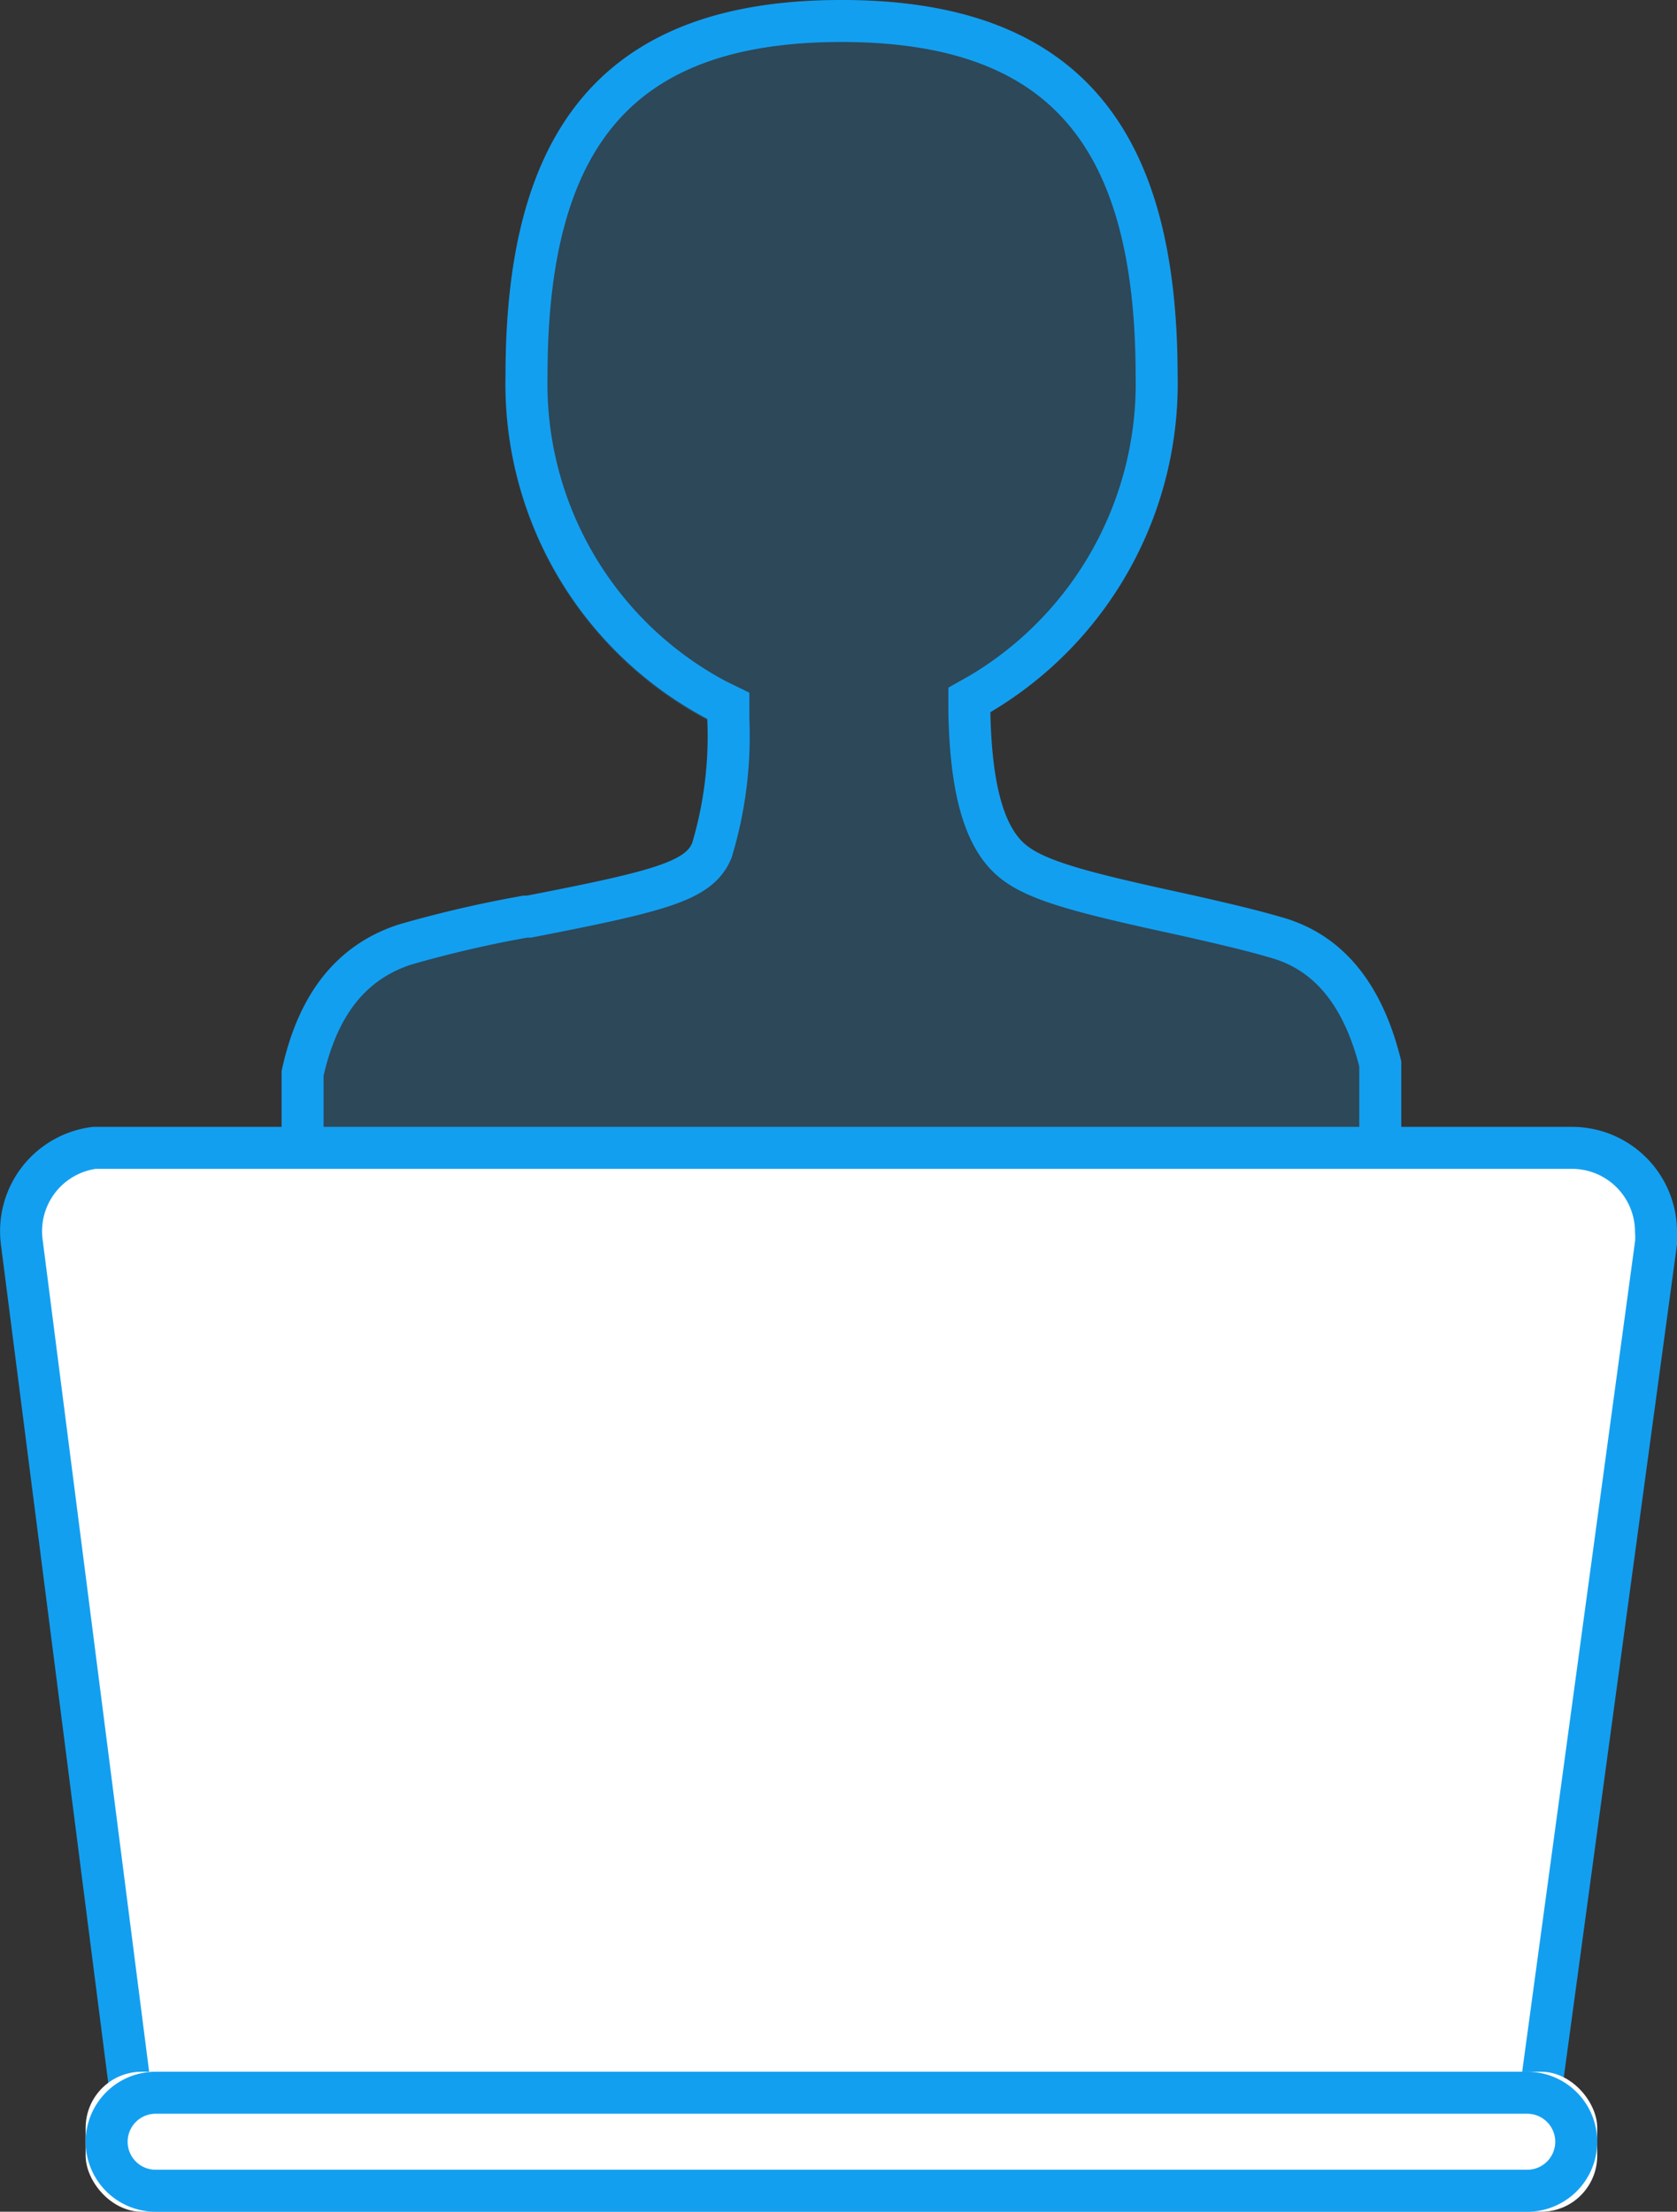 <svg id="Layer_1" data-name="Layer 1" xmlns="http://www.w3.org/2000/svg" viewBox="0 0 59.91 79"><rect x="0" y="0" width="59.91" height="79" fill="#333333" stroke="none"/><defs><style>.cls-1{fill:#139ff0;fill-opacity:0.2;}.cls-1,.cls-3{fill-rule:evenodd;}.cls-2{fill:none;}.cls-2,.cls-3{stroke:#139ff0;stroke-width:1.5px;}.cls-3,.cls-4{fill:#fff;}</style></defs><title>feature-jobs-867da4c0</title><path id="a" class="cls-1" d="M26.2,25.72A13.55,13.55,0,0,1,19,13.42C19,6,21.46,0,31,0S43,6,43,13.42a13.64,13.64,0,0,1-6.68,12c0,2.42.44,4,1.17,4.68,1.18,1.12,6,1.71,9.23,2.67Q50,33.76,51,38v8H11V38.26q.9-4.18,4.16-5.2c3.27-1,10-1.64,10.51-2.93A13.79,13.79,0,0,0,26.2,25.72Z" transform="translate(-0.94)"/><path class="cls-2" d="M11.75,38.34v6.91h38.5V38c-.62-2.49-1.86-4-3.74-4.52-.82-.24-1.7-.45-3.11-.77l-1.32-.29c-3-.67-4.36-1.08-5.1-1.78-.93-.88-1.36-2.6-1.41-5.22V25l.39-.22a12.89,12.89,0,0,0,6.3-11.37C42.25,5,39.06.75,31,.75S19.75,5,19.75,13.42A12.79,12.79,0,0,0,26.53,25l.43.21v.48a14.12,14.12,0,0,1-.59,4.69c-.45,1.07-1.73,1.43-6.53,2.36l-.13,0a42,42,0,0,0-4.31,1C13.51,34.36,12.3,35.85,11.75,38.34Z" transform="translate(-0.94)"/><path class="cls-3" d="M4.69,41H57.1a3,3,0,0,1,3,3,2.69,2.69,0,0,1,0,.4L55.94,75H5.64L1.72,44.38A3,3,0,0,1,4.31,41Z" transform="translate(-0.94)"/><rect id="b" class="cls-4" x="3.06" y="74" width="54" height="5" rx="2"/><path class="cls-2" d="M6.5,74.75h49a1.75,1.75,0,0,1,1.75,1.75h0a1.75,1.75,0,0,1-1.75,1.75H6.5A1.75,1.75,0,0,1,4.75,76.5h0A1.75,1.75,0,0,1,6.5,74.75Z" transform="translate(-0.94)"/></svg>